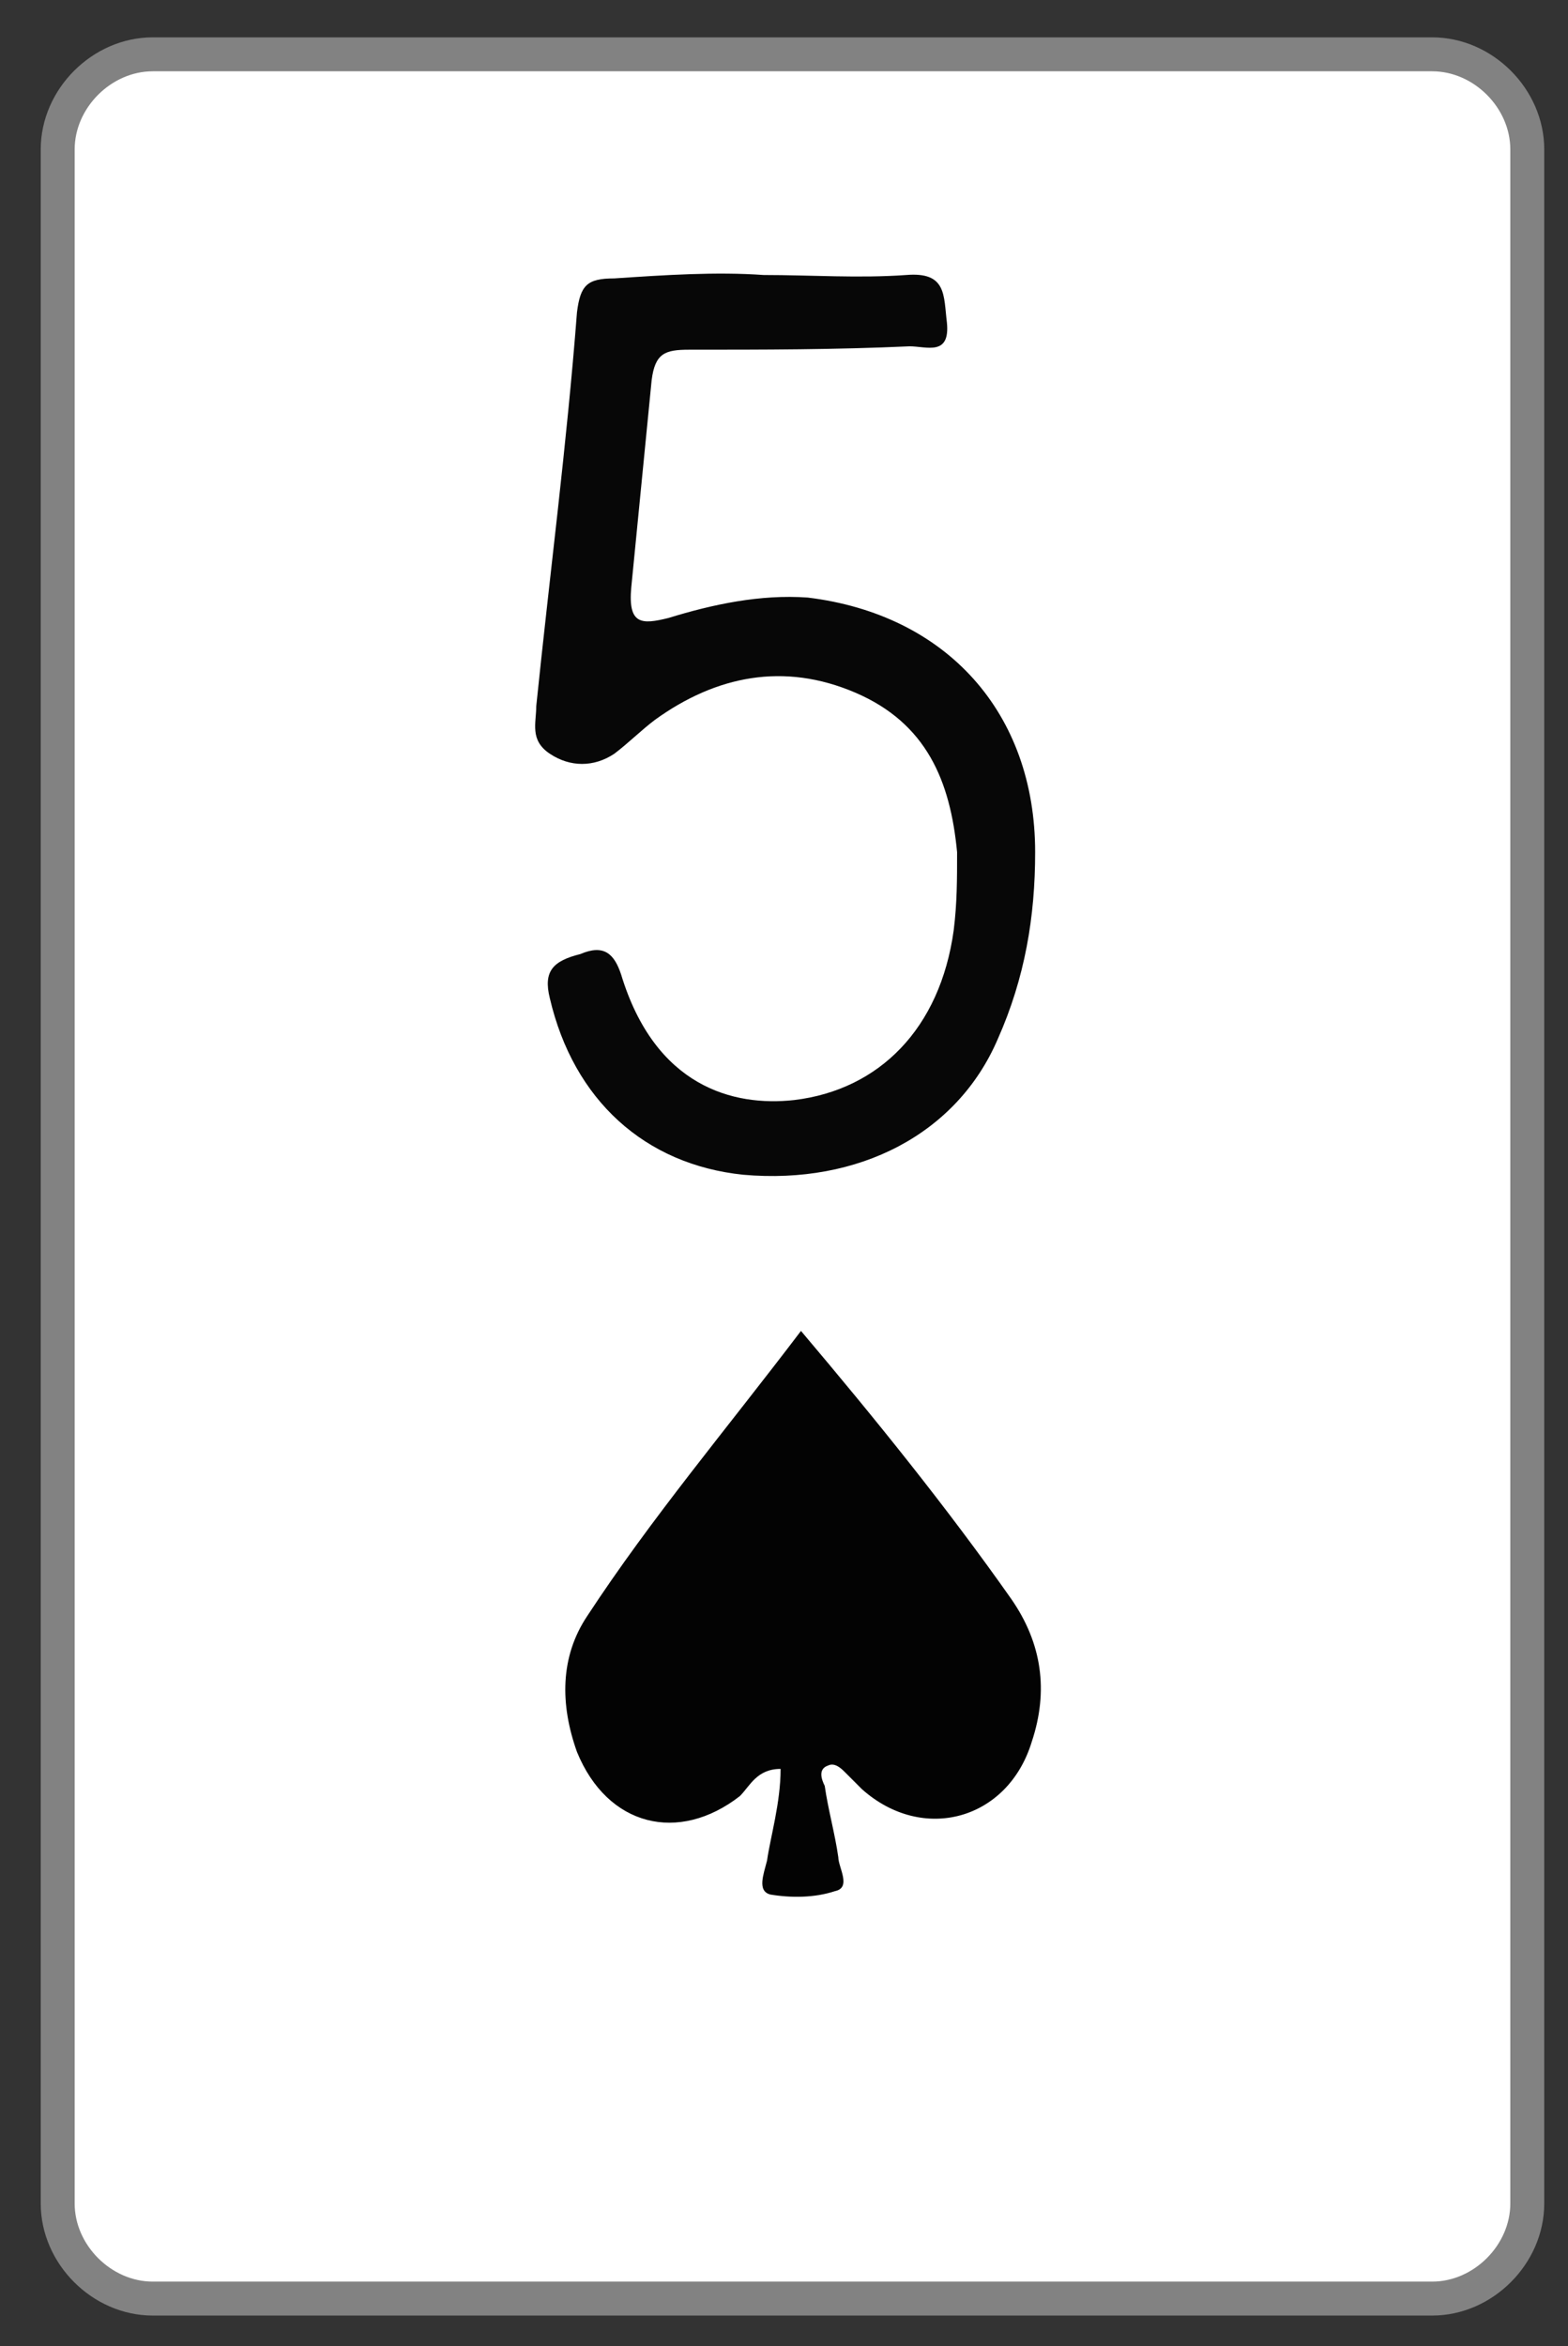 <?xml version="1.0" encoding="utf-8"?>
<!-- Generator: Adobe Illustrator 23.0.0, SVG Export Plug-In . SVG Version: 6.00 Build 0)  -->
<svg version="1.1" id="Layer_1" xmlns="http://www.w3.org/2000/svg" xmlns:xlink="http://www.w3.org/1999/xlink" x="0px" y="0px"
	 viewBox="0 0 46.2 69.1" style="enable-background:new 0 0 46.2 69.1;" xml:space="preserve">
<rect x="0" y="0" width="46.2" height="69.1" fill="#333333" stroke="none"/>
<style type="text/css">
	.st0{fill:#FFFFFF;stroke:#828282;stroke-miterlimit:10;}
	.st1{fill:#030303;}
	.st2{fill:#070707;}
</style>
<path class="st0" d="M42.2,67.7H4.5c-1.5,0-2.8-1.3-2.8-2.8V4.4c0-1.5,1.3-2.8,2.8-2.8h37.7c1.5,0,2.8,1.3,2.8,2.8v60.5
	C45,66.4,43.7,67.7,42.2,67.7z"/>
<path class="st1" d="M23,52.1c-0.7,0-0.9,0.5-1.2,0.8c-1.8,1.4-3.9,0.9-4.8-1.3c-0.5-1.4-0.5-2.8,0.3-4c1.9-2.9,4.1-5.5,6.3-8.4
	c2.2,2.6,4.3,5.2,6.2,7.9c0.9,1.3,1.1,2.7,0.6,4.2c-0.7,2.3-3.2,3-5,1.4c-0.2-0.2-0.3-0.3-0.5-0.5c-0.1-0.1-0.3-0.3-0.5-0.2
	c-0.3,0.1-0.2,0.4-0.1,0.6c0.1,0.7,0.3,1.4,0.4,2.1c0,0.3,0.4,0.9-0.1,1c-0.6,0.2-1.3,0.2-1.9,0.1c-0.4-0.1-0.2-0.6-0.1-1
	C22.7,54.1,23,53.1,23,52.1z"/>
<path class="st2" d="M22.5,8.1c1.4,0,2.8,0.1,4.2,0c1.2-0.1,1.1,0.6,1.2,1.4c0.1,1-0.6,0.7-1.1,0.7c-2.2,0.1-4.3,0.1-6.5,0.1
	c-0.7,0-1,0.1-1.1,0.9c-0.2,2-0.4,4.1-0.6,6.1c-0.1,1.1,0.3,1.1,1.1,0.9c1.3-0.4,2.7-0.7,4.1-0.6c4.1,0.5,6.7,3.4,6.7,7.5
	c0,1.9-0.3,3.7-1.1,5.5c-1.2,2.8-4.1,4.3-7.5,4c-2.9-0.3-5-2.2-5.7-5.2c-0.2-0.8,0.1-1.1,0.9-1.3c0.7-0.3,1,0,1.2,0.6
	c1,3.3,3.3,3.9,5.1,3.7c2.5-0.3,4.3-2.1,4.7-5c0.1-0.8,0.1-1.5,0.1-2.3c-0.2-2.1-0.9-3.8-3-4.7c-2.1-0.9-4.1-0.5-5.9,0.8
	c-0.4,0.3-0.8,0.7-1.2,1c-0.6,0.4-1.3,0.4-1.9,0c-0.6-0.4-0.4-0.9-0.4-1.4c0.4-3.9,0.9-7.7,1.2-11.6c0.1-0.8,0.3-1,1.1-1
	C19.6,8.1,21.1,8,22.5,8.1C22.5,8,22.5,8,22.5,8.1z"/>
</svg>
